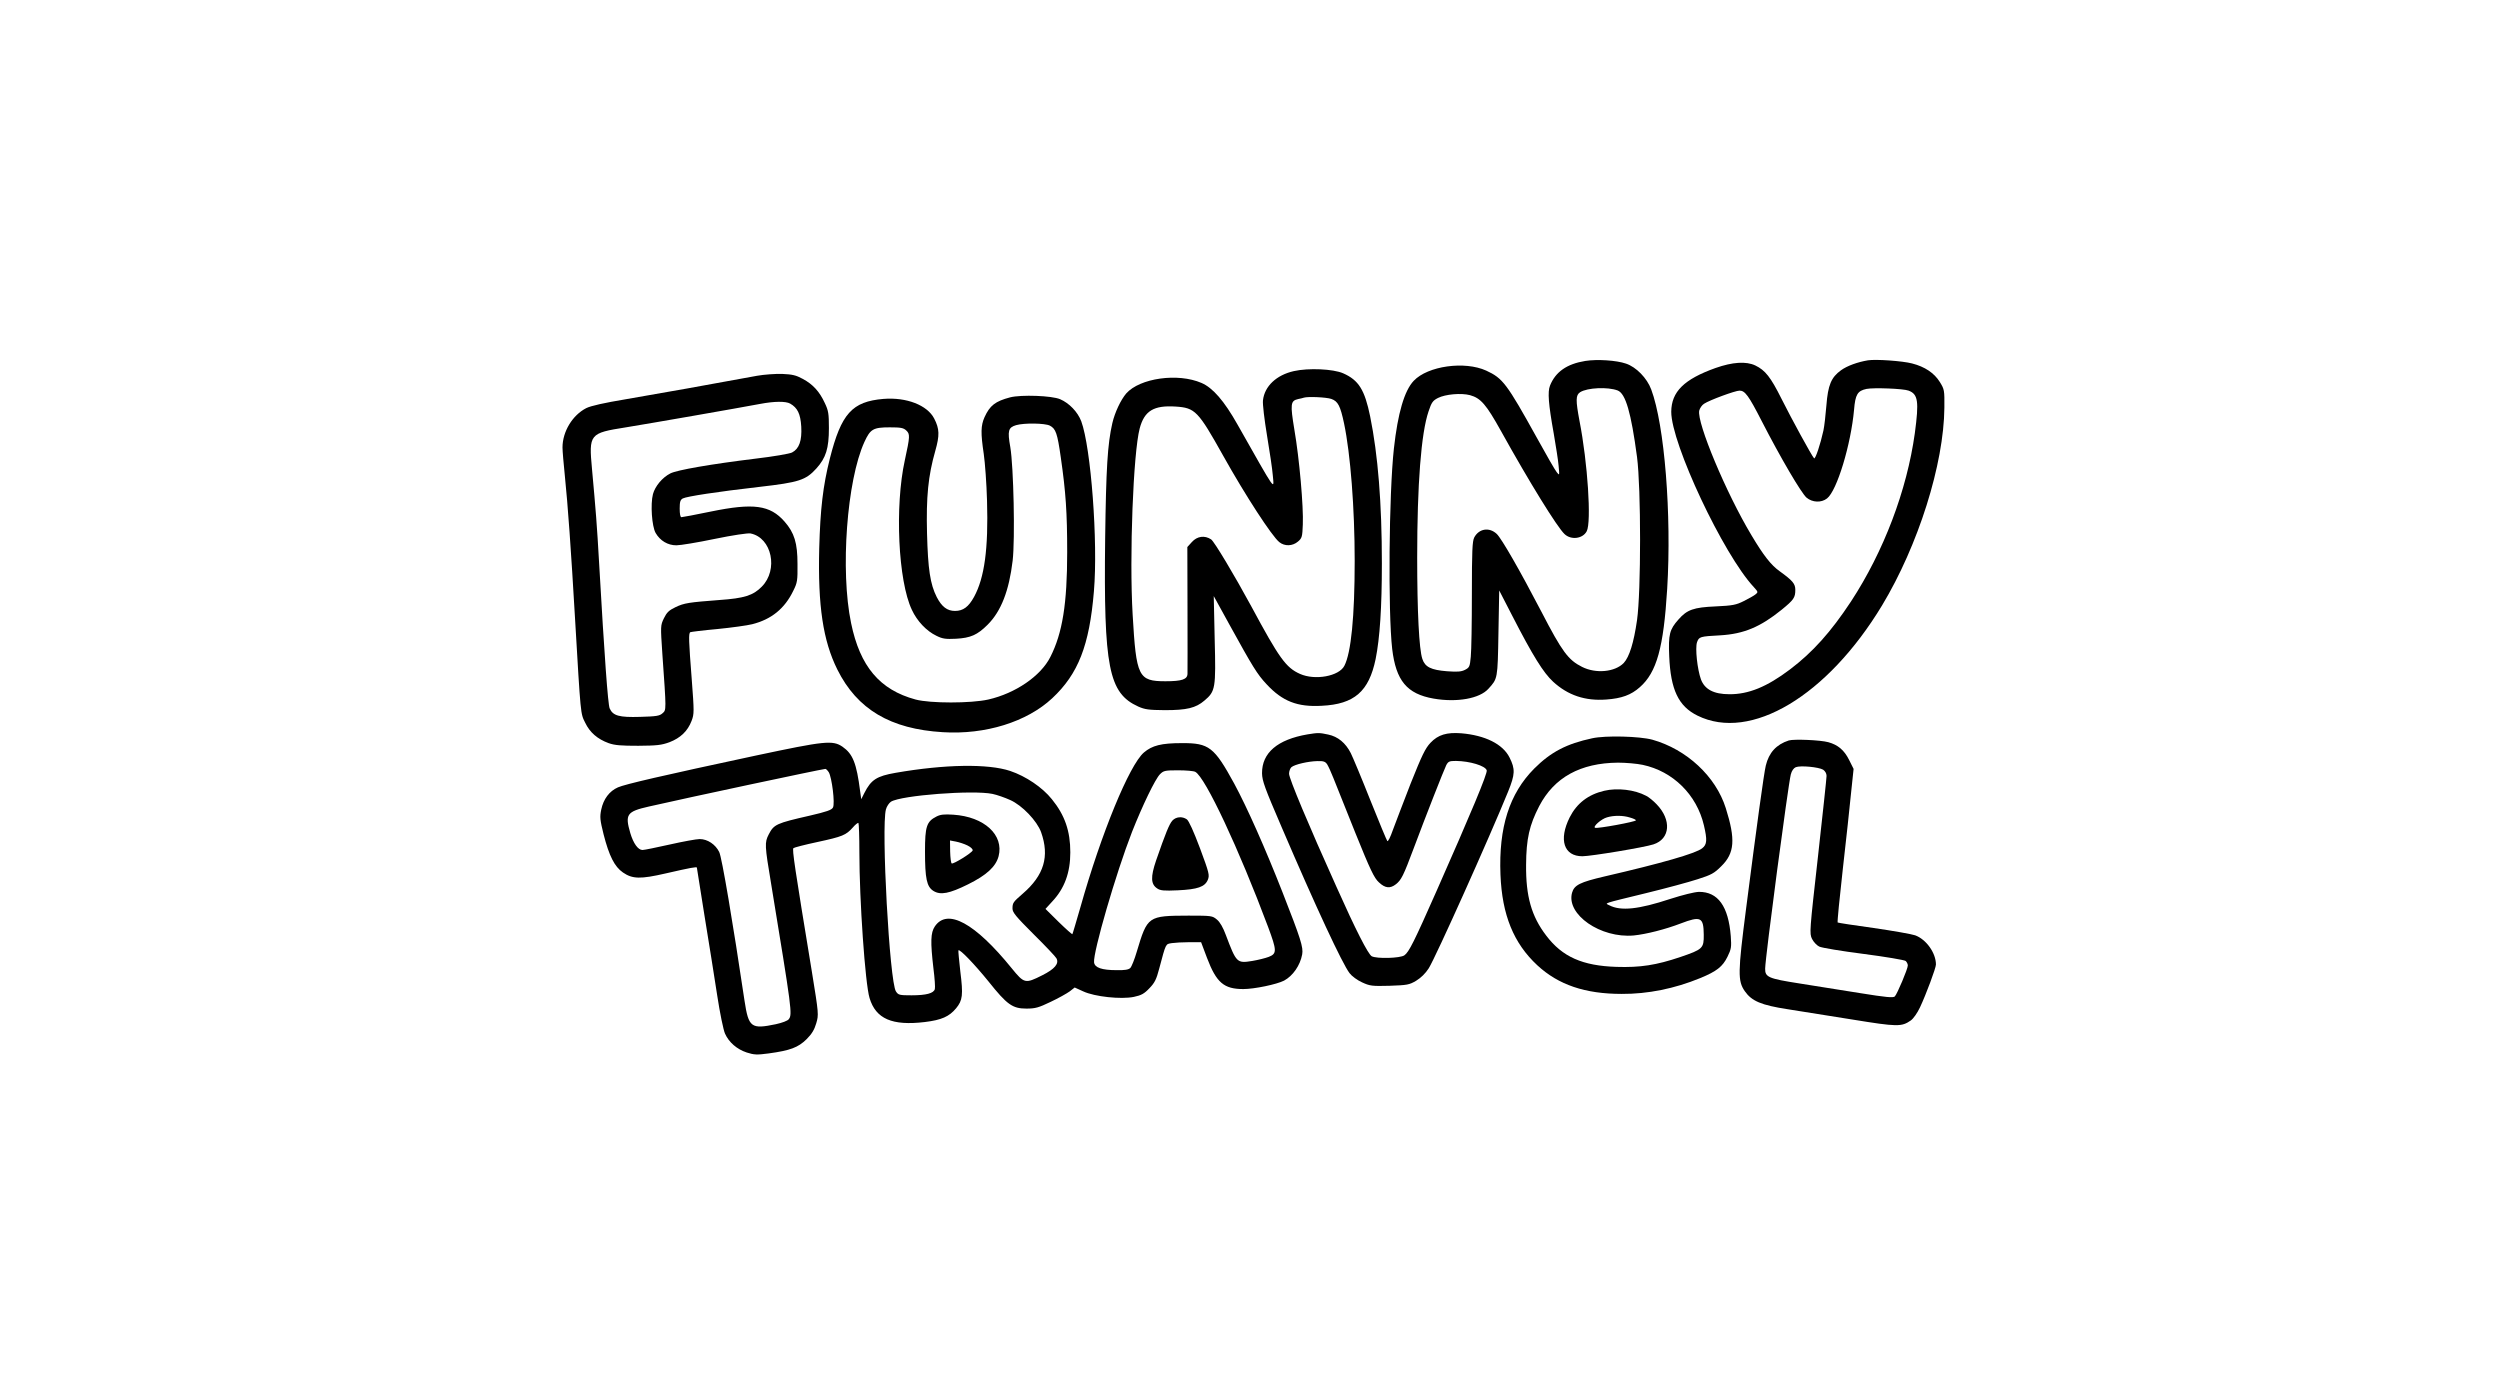 <?xml version="1.0" standalone="no"?>
<!DOCTYPE svg PUBLIC "-//W3C//DTD SVG 20010904//EN"
 "http://www.w3.org/TR/2001/REC-SVG-20010904/DTD/svg10.dtd">
<svg version="1.0" xmlns="http://www.w3.org/2000/svg"
 width="1600pt" height="896pt" viewBox="0 0 1600 896"
 preserveAspectRatio="xMidYMid meet">

<g transform="translate(0,896) scale(0.1,-0.1)"
fill="#000000" stroke="none">
<path d="M10146 6650 c-118 -19 -191 -70 -226 -158 -16 -40 -10 -118 24 -307
13 -77 28 -169 31 -205 6 -64 6 -65 -12 -42 -10 12 -67 111 -127 220 -193 348
-218 381 -324 430 -138 63 -374 30 -464 -65 -60 -63 -102 -207 -127 -433 -32
-289 -38 -1046 -11 -1283 24 -203 94 -288 265 -318 149 -26 295 0 351 63 59
65 59 61 64 355 l5 274 84 -163 c131 -255 199 -364 261 -421 95 -87 205 -124
340 -114 98 7 159 29 215 79 108 95 152 253 175 629 29 477 -17 1049 -102
1276 -27 73 -96 144 -162 166 -61 21 -183 29 -260 17z m207 -189 c51 -20 86
-141 124 -426 26 -200 26 -861 0 -1044 -21 -145 -49 -235 -85 -274 -56 -58
-178 -70 -267 -25 -88 44 -127 96 -260 353 -137 263 -255 469 -286 498 -48 45
-114 34 -144 -23 -12 -24 -15 -85 -15 -362 0 -183 -3 -364 -7 -401 -6 -63 -8
-69 -37 -84 -24 -12 -48 -14 -115 -9 -102 8 -141 27 -158 79 -21 61 -33 305
-33 649 0 467 25 796 73 936 19 57 27 68 60 85 47 24 148 33 205 18 69 -19
104 -60 198 -229 182 -328 360 -616 407 -660 42 -40 117 -30 142 18 31 59 6
440 -46 705 -25 134 -25 166 4 185 46 29 177 35 240 11z"/>
<path d="M11955 6654 c-66 -11 -133 -35 -173 -64 -62 -45 -83 -94 -93 -224 -5
-61 -13 -133 -19 -161 -19 -87 -52 -187 -60 -178 -14 14 -145 254 -208 380
-70 140 -104 183 -168 214 -59 28 -146 22 -254 -16 -202 -72 -283 -152 -284
-280 -1 -202 333 -913 528 -1122 29 -32 29 -33 10 -48 -10 -8 -44 -27 -74 -42
-48 -24 -70 -29 -180 -34 -141 -6 -183 -21 -238 -84 -57 -64 -65 -95 -59 -235
9 -214 59 -320 181 -380 340 -168 831 126 1181 705 232 385 396 905 399 1266
1 112 0 117 -29 164 -36 58 -96 98 -178 119 -61 16 -231 28 -282 20z m260
-194 c61 -23 67 -69 40 -272 -51 -367 -199 -757 -409 -1078 -128 -194 -245
-325 -391 -435 -147 -111 -265 -159 -387 -158 -100 0 -158 31 -182 95 -23 64
-38 200 -25 238 13 35 18 37 150 44 149 9 255 53 392 164 77 63 87 77 87 127
0 39 -17 59 -100 119 -55 39 -103 100 -181 231 -162 270 -350 720 -334 797 4
16 18 36 31 44 34 23 200 84 227 84 35 0 58 -31 142 -195 121 -236 254 -462
287 -490 37 -31 94 -34 131 -5 64 50 153 346 173 568 8 97 22 121 80 133 45 9
236 2 269 -11z"/>
<path d="M8281 6585 c-112 -25 -188 -97 -198 -187 -3 -24 9 -123 26 -226 17
-101 34 -216 37 -255 8 -93 26 -119 -226 326 -85 151 -158 235 -230 266 -152
66 -395 31 -482 -67 -35 -41 -73 -121 -89 -190 -31 -135 -40 -290 -46 -738
-10 -826 22 -990 212 -1076 43 -19 67 -22 170 -23 141 0 198 14 253 61 71 60
74 78 66 393 l-6 276 99 -180 c151 -274 179 -320 239 -384 101 -109 197 -147
353 -138 209 10 302 92 345 299 27 134 40 331 40 613 0 384 -25 694 -75 940
-35 170 -73 232 -173 276 -64 28 -222 35 -315 14z m239 -178 c43 -15 58 -44
82 -157 41 -195 68 -543 68 -880 0 -356 -23 -588 -66 -671 -34 -67 -188 -95
-284 -52 -90 40 -133 100 -312 433 -108 199 -237 415 -257 428 -41 27 -89 21
-123 -17 l-29 -32 1 -392 c0 -216 1 -404 0 -418 0 -37 -35 -49 -141 -49 -174
0 -187 28 -210 425 -22 373 4 1038 45 1193 30 113 90 149 230 140 125 -8 144
-28 304 -314 143 -256 313 -517 360 -554 34 -27 84 -26 119 4 26 22 28 31 31
109 5 113 -22 422 -54 607 -27 164 -25 185 24 196 15 3 32 7 37 9 25 8 143 3
175 -8z"/>
<path d="M4845 6555 c-252 -47 -657 -119 -839 -150 -138 -23 -224 -42 -254
-57 -88 -45 -152 -150 -152 -252 0 -22 7 -104 15 -181 19 -184 40 -479 65
-910 37 -629 35 -610 65 -670 30 -63 79 -105 150 -131 39 -14 80 -17 190 -17
120 1 148 4 200 23 70 27 116 71 141 136 17 45 17 57 1 268 -19 245 -21 293
-9 300 4 2 82 12 172 20 91 9 192 23 224 31 123 31 208 100 263 214 26 52 28
65 27 171 0 135 -20 200 -83 272 -93 106 -199 120 -472 64 -97 -20 -181 -36
-188 -36 -7 0 -11 21 -11 55 0 44 4 56 20 65 25 13 220 43 491 74 253 29 296
43 364 118 61 68 80 128 80 258 0 92 -3 112 -26 160 -34 74 -76 120 -141 155
-44 24 -67 29 -133 32 -44 1 -116 -4 -160 -12z m212 -178 c47 -27 66 -65 71
-147 5 -90 -13 -142 -59 -166 -16 -8 -120 -26 -231 -39 -286 -35 -506 -73
-548 -95 -51 -26 -97 -81 -111 -132 -17 -65 -7 -207 17 -249 29 -50 78 -79
133 -79 25 0 135 18 245 41 116 24 212 38 229 35 137 -27 180 -233 72 -341
-55 -56 -112 -74 -270 -85 -196 -15 -226 -19 -282 -46 -42 -20 -56 -34 -74
-71 -22 -46 -22 -48 -10 -227 26 -368 26 -359 1 -381 -19 -17 -39 -20 -144
-23 -133 -4 -173 7 -194 54 -11 22 -34 340 -67 919 -15 265 -22 347 -46 611
-21 227 -17 232 217 269 154 25 716 123 859 150 89 17 164 18 192 2z"/>
<path d="M6465 6417 c-95 -25 -130 -52 -164 -127 -24 -54 -25 -101 -5 -235 8
-55 18 -190 21 -300 9 -307 -16 -492 -83 -615 -35 -64 -70 -90 -122 -90 -50 0
-85 27 -117 89 -42 83 -56 179 -62 406 -6 235 7 369 53 530 28 99 27 140 -7
206 -44 86 -178 138 -325 126 -201 -17 -270 -94 -343 -382 -44 -175 -61 -321
-68 -575 -9 -366 24 -590 116 -775 127 -255 340 -381 675 -401 273 -17 538 66
700 217 167 156 238 338 267 684 27 317 -19 921 -81 1089 -23 60 -77 116 -135
141 -53 23 -249 30 -320 12z m254 -181 c38 -20 48 -48 70 -203 32 -222 41
-353 41 -607 0 -329 -30 -518 -108 -671 -61 -121 -222 -232 -397 -272 -111
-25 -372 -25 -465 0 -230 62 -356 212 -413 489 -70 336 -27 914 85 1159 38 83
56 94 163 94 69 0 87 -3 105 -20 25 -23 24 -38 -9 -190 -65 -294 -43 -774 45
-958 33 -72 94 -136 157 -166 40 -20 60 -22 125 -19 93 5 137 24 203 90 86 86
137 217 160 410 16 139 6 601 -15 726 -19 106 -13 126 37 141 52 15 184 13
216 -3z"/>
<path d="M8368 4260 c-192 -33 -292 -118 -291 -249 1 -49 17 -93 126 -346 219
-511 388 -873 434 -933 14 -19 49 -45 80 -59 50 -23 63 -25 176 -22 113 4 126
6 170 32 31 19 60 47 81 80 45 72 391 843 508 1131 45 111 46 144 9 218 -43
86 -156 142 -309 155 -93 7 -148 -9 -197 -61 -33 -35 -54 -78 -127 -261 -47
-121 -98 -255 -114 -298 -15 -43 -30 -74 -35 -70 -4 4 -53 122 -109 262 -55
139 -112 275 -125 301 -33 65 -82 106 -145 119 -56 12 -64 12 -132 1z m126
-192 c8 -13 26 -52 40 -88 14 -36 77 -193 140 -350 96 -238 121 -290 151 -317
40 -38 72 -41 109 -12 34 27 48 54 113 228 78 209 193 501 209 534 13 24 20
27 62 27 89 -1 188 -31 197 -60 6 -19 -99 -270 -320 -770 -145 -328 -178 -394
-207 -414 -26 -19 -177 -23 -209 -6 -23 13 -102 167 -226 445 -180 399 -303
693 -303 723 0 16 7 35 15 42 21 18 109 38 167 39 39 1 50 -3 62 -21z"/>
<path d="M10190 4235 c-163 -35 -264 -87 -371 -194 -159 -160 -228 -376 -216
-679 10 -257 84 -439 236 -580 135 -125 306 -183 540 -183 167 -1 339 34 502
101 107 44 144 74 175 137 24 49 26 61 21 131 -15 192 -82 285 -204 284 -29
-1 -102 -19 -183 -45 -203 -67 -317 -79 -390 -41 -30 15 -52 8 235 78 127 31
275 71 330 89 88 28 106 38 151 83 86 84 92 172 29 372 -64 203 -250 376 -470
438 -81 22 -299 28 -385 9z m323 -170 c194 -41 346 -191 392 -387 22 -94 20
-123 -11 -147 -41 -33 -257 -95 -624 -180 -158 -37 -195 -55 -209 -105 -38
-139 183 -292 395 -273 79 8 202 39 301 77 128 49 146 40 147 -72 1 -87 -6
-94 -150 -143 -154 -52 -257 -68 -409 -63 -217 7 -346 64 -449 200 -95 124
-131 252 -129 453 1 167 21 254 84 376 96 184 264 276 504 278 50 0 120 -6
158 -14z"/>
<path d="M10267 3899 c-103 -24 -176 -81 -221 -170 -72 -144 -37 -249 81 -249
55 0 398 57 455 76 108 35 117 157 20 257 -20 21 -50 46 -67 54 -73 39 -184
52 -268 32z m164 -171 c22 -6 39 -14 39 -18 0 -9 -244 -54 -261 -48 -18 6 39
57 76 67 43 13 102 13 146 -1z"/>
<path d="M11448 4221 c-80 -26 -127 -78 -147 -161 -12 -50 -57 -377 -126 -915
-53 -410 -54 -463 -8 -529 44 -63 105 -89 274 -115 79 -12 266 -42 414 -66
289 -47 315 -47 374 -6 17 12 42 48 59 84 39 83 102 252 102 274 0 74 -62 161
-133 187 -23 8 -143 29 -267 47 -124 17 -227 33 -229 35 -3 3 12 156 33 342
21 185 45 405 53 489 l16 152 -29 58 c-31 62 -71 96 -133 113 -51 14 -221 21
-253 11z m220 -187 c13 -9 22 -24 22 -40 0 -14 -25 -246 -55 -516 -54 -480
-55 -492 -38 -527 10 -20 31 -42 46 -49 15 -8 143 -29 283 -47 140 -18 262
-39 270 -45 8 -7 14 -20 14 -29 0 -22 -68 -182 -83 -198 -10 -10 -55 -6 -222
21 -116 18 -290 46 -389 62 -198 31 -220 40 -219 95 1 75 147 1175 164 1242 6
24 18 41 32 47 30 12 146 1 175 -16z"/>
<path d="M4840 4125 c-608 -130 -839 -184 -885 -204 -55 -24 -93 -75 -107
-142 -10 -48 -8 -66 15 -159 35 -137 70 -207 124 -244 61 -42 112 -43 273 -6
161 37 200 44 200 37 0 -3 22 -142 49 -309 27 -166 64 -395 81 -508 17 -113
40 -223 50 -245 25 -56 76 -100 139 -121 47 -15 65 -16 140 -6 139 19 189 38
243 91 34 34 50 61 62 102 16 55 16 59 -28 330 -111 675 -127 782 -118 791 4
4 73 22 153 39 162 35 183 44 227 93 16 19 33 32 36 29 3 -4 6 -88 6 -189 0
-303 37 -839 65 -931 40 -134 145 -179 354 -154 107 13 156 35 200 88 42 51
46 85 27 236 -8 72 -14 132 -12 135 9 9 103 -89 193 -200 118 -148 153 -173
242 -173 57 0 78 6 155 43 49 23 104 54 122 67 l32 25 55 -25 c73 -34 242 -52
324 -35 47 10 66 20 99 55 34 35 45 57 63 126 44 165 40 156 80 163 20 3 70 6
112 6 l76 0 38 -101 c60 -158 108 -199 232 -199 71 0 214 30 261 54 56 30 103
97 116 168 8 45 -9 99 -125 395 -113 288 -227 544 -310 698 -128 234 -161 260
-335 259 -132 0 -190 -15 -243 -60 -93 -80 -273 -517 -406 -989 -27 -93 -50
-172 -52 -174 -1 -2 -41 33 -88 79 l-84 83 43 47 c79 84 116 185 116 315 0
136 -35 238 -118 340 -61 76 -166 147 -267 181 -141 47 -417 43 -733 -12 -121
-21 -157 -44 -200 -129 l-20 -40 -7 50 c-23 181 -47 240 -113 286 -63 43 -114
37 -552 -56z m464 -107 c20 -33 41 -201 27 -226 -8 -16 -41 -27 -148 -52 -215
-49 -230 -56 -263 -120 -27 -52 -26 -70 15 -315 133 -811 137 -837 113 -868
-7 -10 -42 -23 -83 -32 -158 -33 -174 -21 -200 150 -74 497 -145 919 -162 952
-24 49 -75 83 -125 83 -21 0 -108 -16 -192 -35 -85 -19 -163 -35 -174 -35 -28
0 -58 41 -78 108 -35 120 -23 138 118 170 258 59 1090 236 1130 241 4 1 14 -9
22 -21z m2346 2 c64 -34 279 -493 466 -993 56 -151 57 -170 4 -191 -21 -8 -69
-20 -105 -26 -99 -16 -102 -13 -170 167 -17 46 -37 82 -57 98 -29 24 -33 25
-181 25 -261 -1 -263 -2 -332 -232 -14 -48 -33 -95 -41 -103 -11 -11 -36 -15
-87 -14 -96 0 -141 16 -145 50 -7 64 140 571 243 835 66 167 148 338 179 369
23 23 32 25 116 25 50 0 100 -4 110 -10z m-1298 -141 c29 -6 80 -24 113 -39
77 -34 172 -134 198 -206 55 -155 19 -276 -118 -394 -61 -53 -65 -58 -65 -95
0 -25 22 -51 136 -165 75 -74 140 -143 145 -153 19 -34 -11 -69 -91 -109 -109
-55 -115 -53 -195 45 -236 291 -412 386 -492 268 -27 -40 -29 -97 -9 -269 8
-62 12 -122 9 -132 -7 -27 -55 -40 -149 -40 -78 0 -85 2 -100 25 -41 62 -95
1053 -64 1165 5 19 20 41 32 49 65 41 526 76 650 50z"/>
<path d="M7503 3708 c-20 -23 -43 -79 -104 -255 -36 -106 -34 -152 7 -179 20
-14 44 -16 132 -12 127 6 173 22 192 67 12 30 9 43 -50 202 -41 109 -71 175
-84 185 -30 21 -70 17 -93 -8z"/>
<path d="M5993 3734 c-63 -32 -73 -64 -73 -223 0 -174 11 -226 54 -253 45 -28
102 -17 221 42 119 59 178 113 196 180 35 136 -91 253 -290 266 -59 4 -83 1
-108 -12z m199 -185 c22 -11 35 -24 33 -32 -7 -17 -124 -89 -134 -83 -5 3 -9
37 -10 76 l-1 71 37 -7 c21 -4 55 -15 75 -25z"/>
</g>
</svg>
